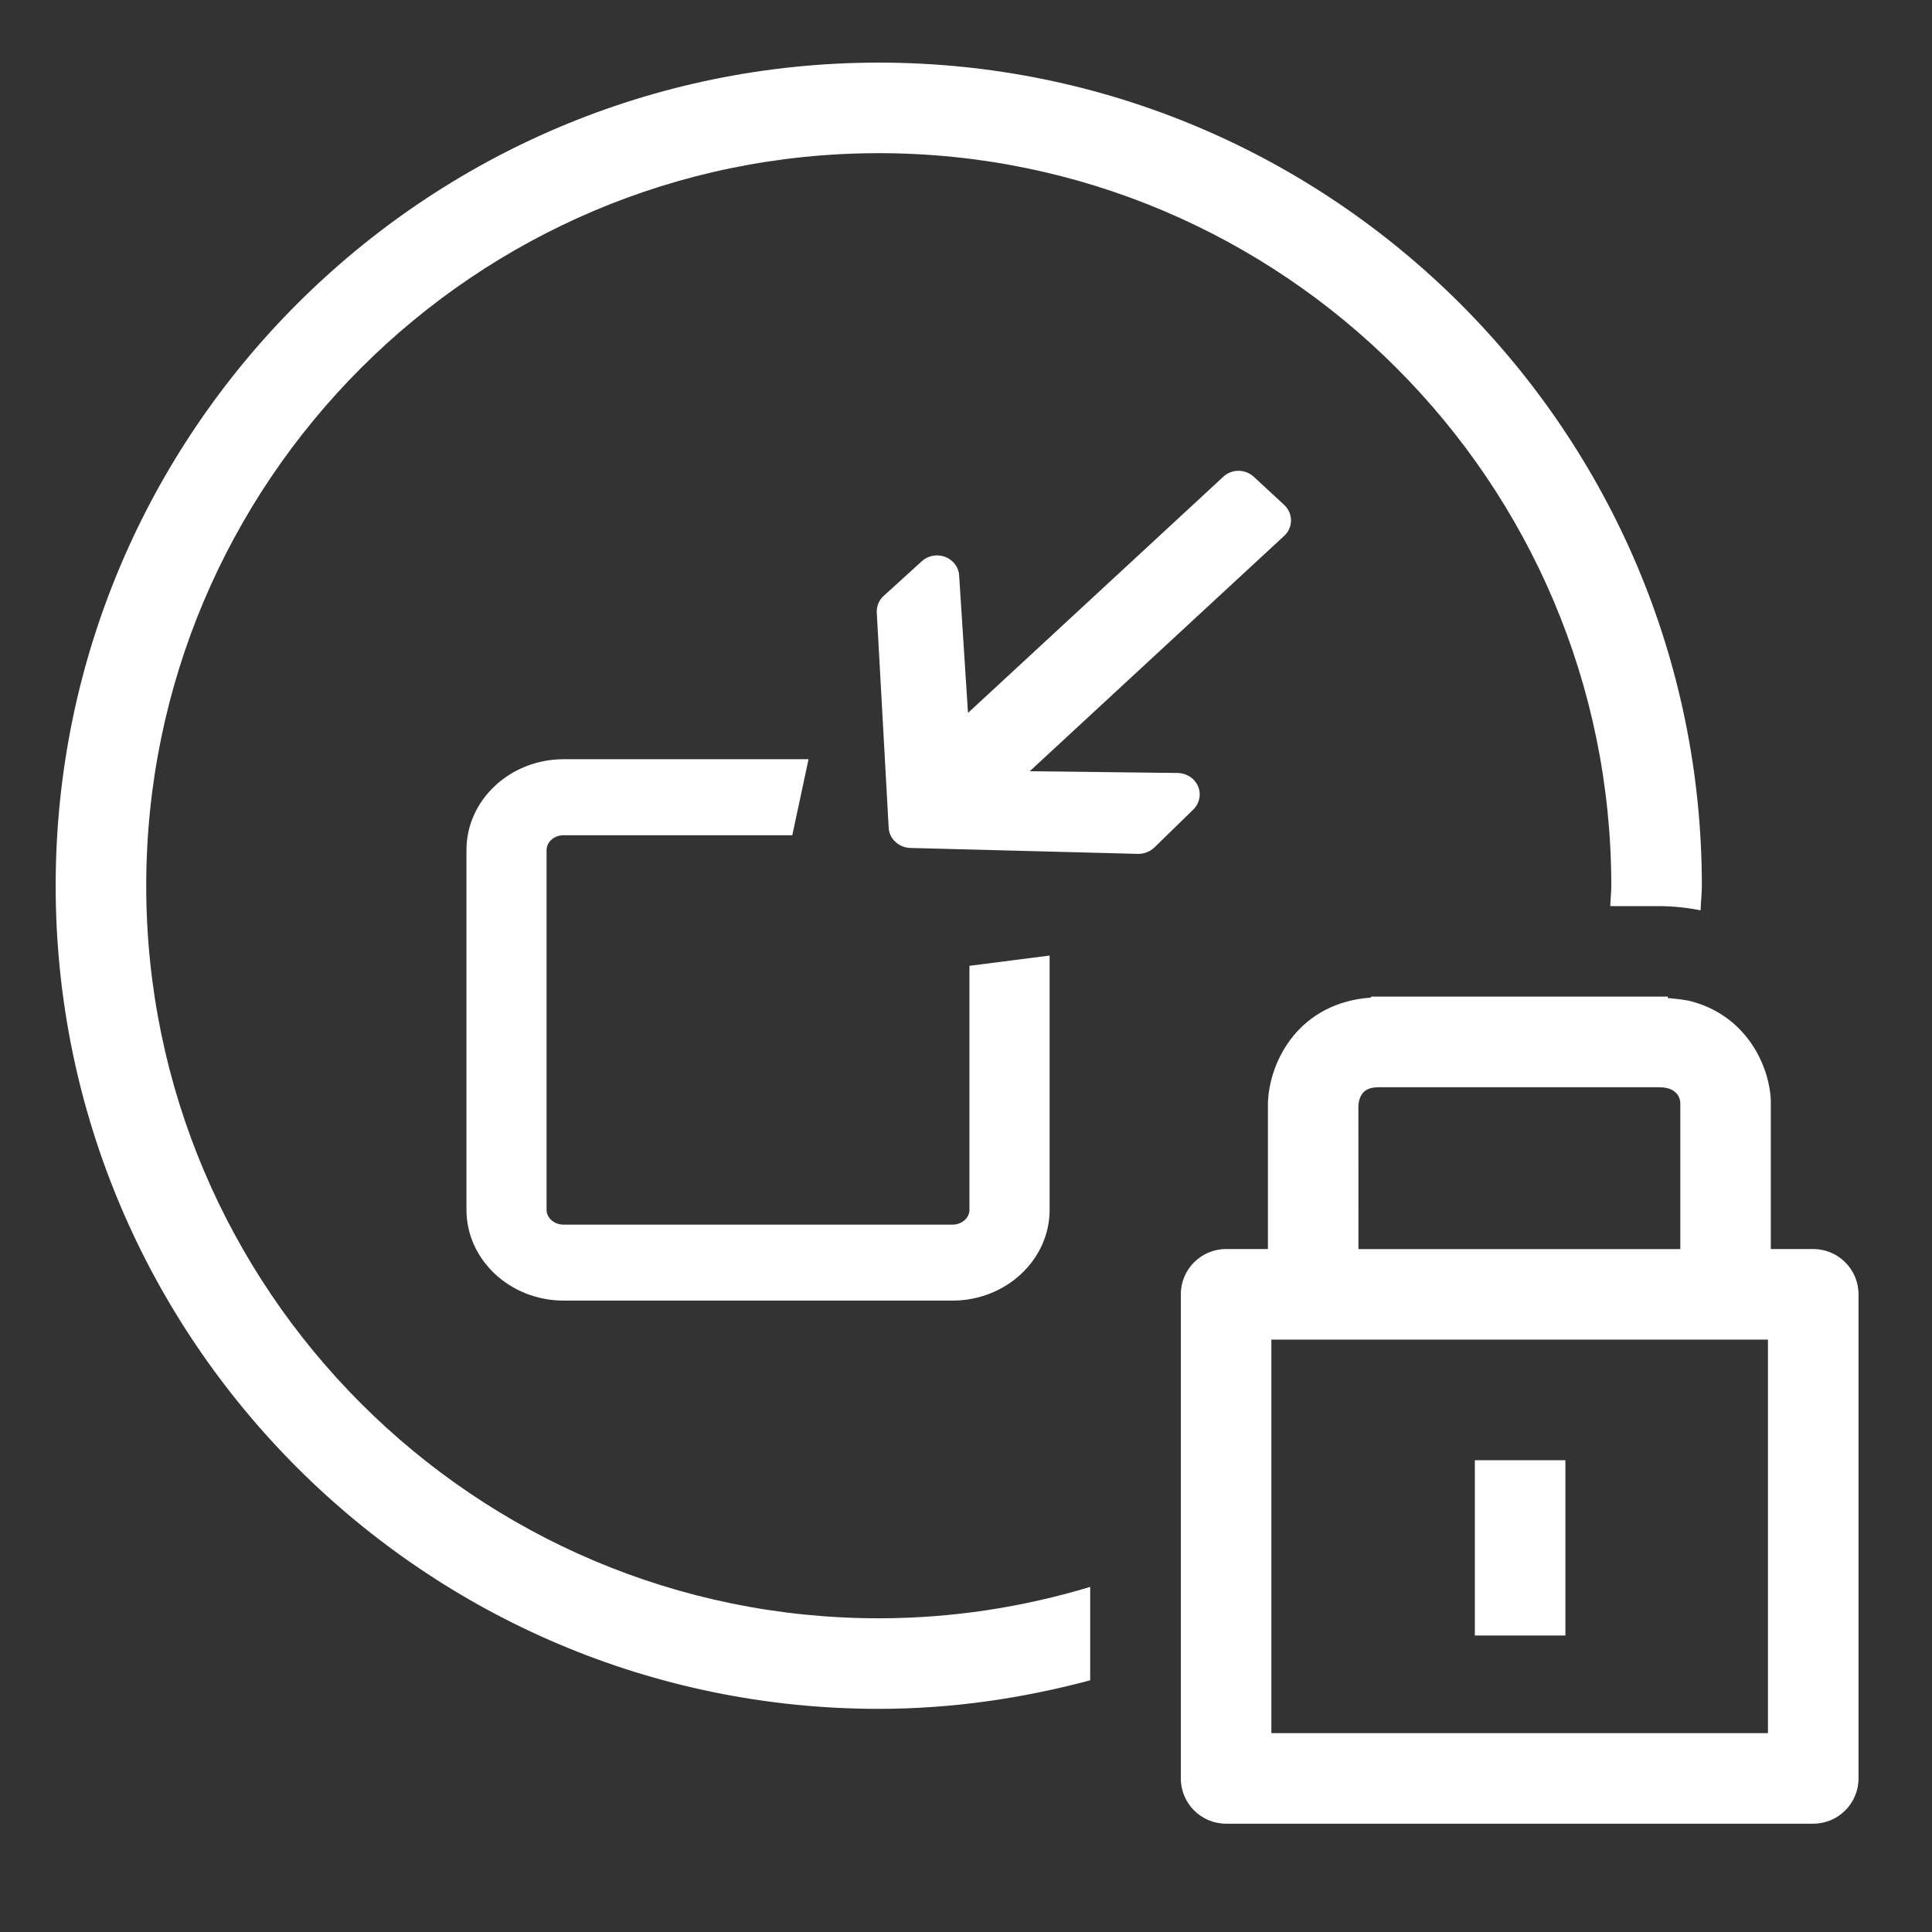 <svg version="1.2" baseProfile="tiny" viewBox="0 0 32 32" xmlns:xlink="http://www.w3.org/1999/xlink" xmlns="http://www.w3.org/2000/svg">
<rect x="0" y="0" width="32" height="32" fill="#333333" stroke="none"/>
<path style="fill:#ffffff;" d="M19.841,13.017C19.782,12.889,19.657,12.808,19.511,12.803L17.056,12.774L21.271,8.875C21.343,8.809,21.383,8.715,21.383,8.619C21.383,8.523,21.342,8.43,21.27,8.363L20.768,7.898C20.625,7.765,20.402,7.764,20.26,7.898L16.033,11.808L15.887,9.541C15.882,9.399,15.79,9.274,15.651,9.222C15.522,9.175,15.37,9.201,15.269,9.295L14.634,9.872C14.559,9.942,14.518,10.04,14.522,10.143L14.719,13.705C14.723,13.798,14.764,13.884,14.831,13.944C14.899,14.008,14.99,14.044,15.087,14.045L18.849,14.143C18.851,14.143,18.854,14.143,18.856,14.143C18.952,14.143,19.046,14.106,19.118,14.039L19.762,13.411C19.869,13.309,19.901,13.151,19.841,13.017Z M9.336,13.834H13.123L13.392,12.575H9.336C8.448,12.575,7.726,13.25,7.726,14.08V20.038C7.726,20.867,8.449,21.542,9.336,21.542H15.775C16.663,21.542,17.385,20.867,17.385,20.038V15.827L16.057,15.997V20.038C16.057,20.174,15.931,20.284,15.775,20.284H9.336C9.18,20.284,9.053,20.174,9.053,20.038V14.08C9.053,13.944,9.18,13.834,9.336,13.834Z M25.928,24.186H24.428V27.089H25.928V24.186Z M2.422,14.671C2.422,7.981,7.865,2.537,14.555,2.537C21.245,2.537,26.688,7.98,26.688,14.671C26.688,14.785,26.674,14.895,26.671,15.008H27.46C27.709,15.008,27.944,15.034,28.167,15.077C28.171,14.941,28.188,14.808,28.188,14.671C28.188,7.153,22.072,1.037,14.555,1.037C7.038,1.037,0.922,7.153,0.922,14.671C0.922,22.189,7.038,28.304,14.555,28.304C15.768,28.304,16.938,28.13,18.057,27.831V26.284C16.947,26.619,15.772,26.804,14.555,26.804C7.865,26.804,2.422,21.361,2.422,14.671Z M30.033,20.688H29.33V18.226C29.306,17.648,28.93,16.842,28.038,16.592C27.913,16.557,27.768,16.544,27.624,16.531V16.507H27.46H26.534H22.87H22.708V16.523C21.515,16.608,21.029,17.567,21.001,18.257V20.688H20.308C19.894,20.688,19.558,21.024,19.558,21.438V25.711V27.34V29.456C19.558,29.87,19.894,30.206,20.308,30.206H30.033C30.447,30.206,30.783,29.87,30.783,29.456V21.438C30.783,21.024,30.447,20.688,30.033,20.688ZM22.87,18.008H26.211H27.461C27.544,18.008,27.659,18.015,27.74,18.083C27.784,18.12,27.821,18.17,27.831,18.258V20.689H26.771H25.078H22.5L22.499,18.306C22.527,18.008,22.741,18.008,22.87,18.008ZM29.283,28.706H21.058V26.65V24.897V22.188H24.061H25.918H29.283V28.706Z"/>
</svg>